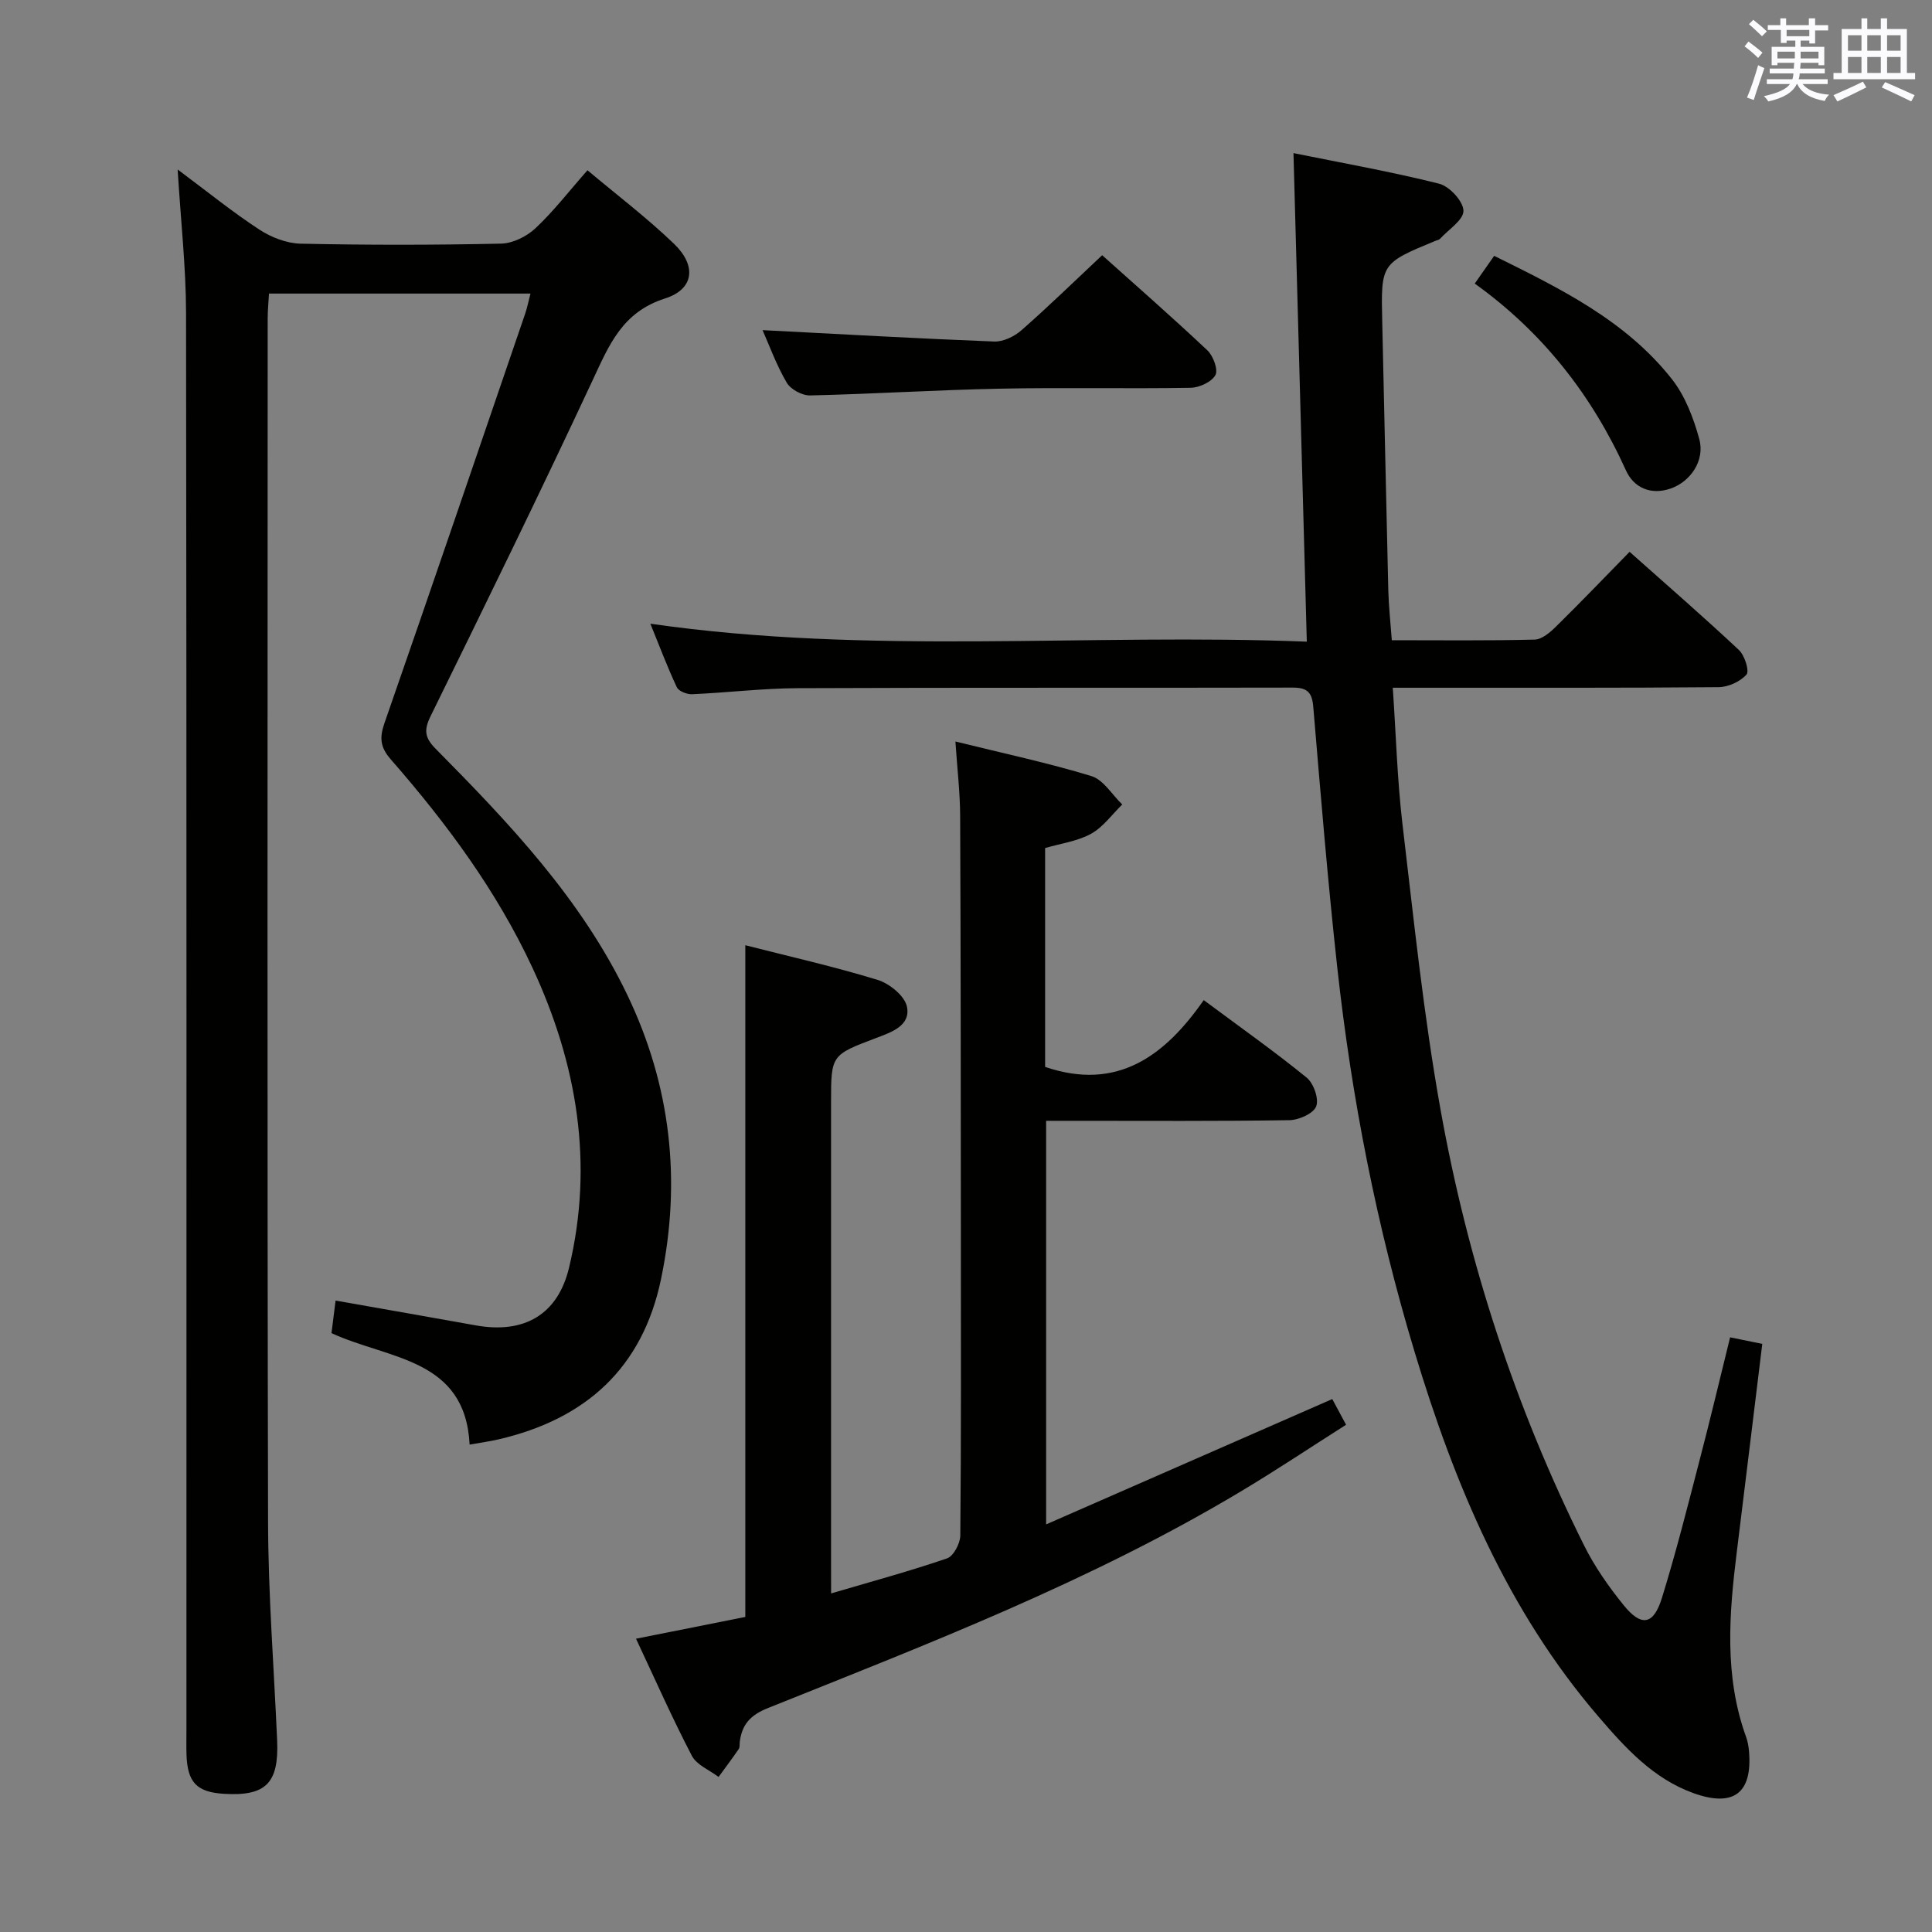 <svg enable-background="new 0 0 400 400" viewBox="0 0 400 400" xmlns="http://www.w3.org/2000/svg"><rect x="0" y="0" width="400" height="400" fill="#808080" stroke="none"/><g fill="#010100"><path d="m36.78 35.09c6.26 4.67 11.4 8.84 16.91 12.44 2.46 1.61 5.66 2.86 8.56 2.92 13.83.3 27.66.29 41.49-.01 2.43-.05 5.3-1.48 7.12-3.18 3.74-3.5 6.9-7.62 10.77-12.01 6.13 5.15 12.35 9.87 17.93 15.24 4.7 4.53 4.16 9.38-1.89 11.31-8.84 2.82-11.56 9.62-14.96 16.9-10.89 23.33-22.21 46.46-33.56 69.57-1.42 2.9-1.22 4.46 1.04 6.75 15.24 15.41 30.16 31.1 39.69 50.97 9.01 18.79 11.22 38.43 6.99 58.78-3.84 18.5-15.64 29.07-33.68 33.24-1.77.41-3.58.66-5.96 1.08-.91-17.93-16.67-17.59-28.6-23.08.25-2.01.53-4.23.85-6.74 9.95 1.76 19.51 3.42 29.06 5.14 9.93 1.78 16.93-2.18 19.27-11.93 5.18-21.55 1.67-42.24-7.55-62.07-7.43-15.98-17.84-30.02-29.38-43.22-2.18-2.5-2.33-4.48-1.27-7.51 9.82-28.22 19.46-56.5 29.13-84.76.41-1.21.66-2.47 1.09-4.14-18.07 0-35.81 0-54.14 0-.09 1.73-.27 3.48-.27 5.24-.01 82.99-.11 165.98.08 248.97.03 15.12 1.22 30.24 1.88 45.35.38 8.86-2.34 11.58-11.03 11.05-5.63-.35-7.55-2.36-7.74-8.15-.05-1.66-.01-3.33-.01-5 0-97.82.05-195.64-.08-293.46-.02-9.44-1.08-18.88-1.74-29.69z"/><path d="m358.2 276.88c2.42.49 4.35.88 6.66 1.36-1.76 14.37-3.49 28.66-5.26 42.94-1.61 12.94-2.66 25.83 1.92 38.46.33.92.5 1.92.59 2.9.75 8.69-3.17 11.71-11.5 8.71s-14.09-9.36-19.62-15.79c-18.93-22.02-29.84-48.14-38.11-75.55-7.84-25.98-13.03-52.52-16-79.47-1.98-18-3.46-36.05-4.98-54.09-.25-2.99-1.23-3.99-4.22-3.99-34.16.08-68.33-.03-102.49.12-7.3.03-14.59.93-21.9 1.25-1.06.05-2.77-.62-3.16-1.44-1.96-4.18-3.59-8.51-5.48-13.16 45.47 6.56 90.68 1.93 135.91 3.72-.93-34.18-1.84-67.35-2.76-101.15 9.85 2 20.09 3.81 30.15 6.33 2.14.54 4.99 3.62 5.04 5.59.05 1.91-3.09 3.9-4.86 5.83-.2.22-.6.28-.91.4-11.34 4.69-11.32 4.69-11.04 16.86.43 18.47.8 36.95 1.25 55.42.08 3.3.45 6.6.73 10.42 10 0 19.79.12 29.58-.13 1.52-.04 3.23-1.52 4.46-2.74 5.08-4.99 10.01-10.14 15.19-15.43 7.83 6.97 15.37 13.51 22.64 20.33 1.19 1.12 2.2 4.35 1.56 5.08-1.29 1.46-3.77 2.59-5.76 2.61-20.33.18-40.66.11-60.99.12-1.97 0-3.93 0-6.48 0 .67 9.75.92 19.01 2 28.18 2.35 19.78 4.38 39.64 7.9 59.23 5.62 31.36 15.44 61.52 29.68 90.11 2.2 4.43 5.11 8.59 8.23 12.44 3.67 4.53 6.18 4.09 7.92-1.53 2.89-9.35 5.29-18.86 7.75-28.34 2.18-8.33 4.17-16.72 6.36-25.6z"/><path d="m172.07 329.9c8.52-2.51 16.36-4.63 24.02-7.26 1.33-.46 2.71-3.09 2.73-4.73.19-19.99.13-39.98.12-59.98-.02-29.66-.02-59.31-.15-88.97-.02-4.92-.61-9.83-.98-15.44 9.9 2.45 19.15 4.41 28.15 7.16 2.5.76 4.28 3.86 6.39 5.88-2.13 2.07-3.96 4.69-6.47 6.07-2.81 1.55-6.23 1.99-9.5 2.95v45.31c14.93 5.09 24.8-2.28 32.84-13.83 7.58 5.64 14.64 10.62 21.32 16.06 1.44 1.18 2.57 4.4 1.96 5.95-.58 1.48-3.58 2.82-5.54 2.85-14.82.23-29.65.13-44.48.13-1.82 0-3.65 0-5.89 0v83.56c19.82-8.68 39.35-17.23 59.24-25.95.79 1.47 1.63 3.03 2.86 5.32-7.43 4.72-14.58 9.5-21.95 13.9-30.94 18.5-64.47 31.42-97.78 44.77-3.65 1.46-5.35 3.42-5.8 6.99-.06.5.04 1.1-.21 1.47-1.34 1.96-2.78 3.87-4.18 5.79-1.89-1.44-4.54-2.48-5.53-4.39-4.06-7.78-7.61-15.83-11.56-24.23 7.87-1.57 15.26-3.04 22.63-4.51 0-46.4 0-92.45 0-139.07 9.2 2.35 18.41 4.42 27.4 7.18 2.45.75 5.6 3.31 6.06 5.53.82 3.96-3.24 5.31-6.33 6.48-9.36 3.55-9.38 3.49-9.38 13.38v95.47c.01 1.85.01 3.67.01 6.16z"/><path d="m157.88 68.35c16.25.84 32.1 1.74 47.96 2.36 1.86.07 4.14-1.03 5.6-2.3 5.61-4.92 10.96-10.14 16.75-15.57 6.85 6.14 14.45 12.78 21.79 19.7 1.21 1.14 2.27 4.03 1.65 5.13-.8 1.43-3.34 2.59-5.16 2.62-13.14.22-26.29-.09-39.42.18-13.11.26-26.2 1.1-39.31 1.4-1.65.04-4.05-1.25-4.86-2.65-2.15-3.67-3.61-7.73-5-10.87z"/><path d="m305.33 58.71c1.53-2.18 2.65-3.78 4.02-5.74 13.58 6.72 27.18 13.33 36.78 25.5 2.76 3.5 4.5 8.08 5.69 12.44 1.21 4.45-1.83 8.83-5.97 10.25-4.13 1.41-7.61-.23-9.2-3.74-7.05-15.59-17.24-28.61-31.32-38.71z"/></g><path d="m361.2 9.6.8-1c.9.7 1.9 1.4 2.9 2.3l-.9 1.1c-1-1-2-1.8-2.8-2.4zm.5 10.6c.9-2.1 1.6-4.3 2.3-6.7.4.2.8.4 1.3.6-.7 2.1-1.5 4.3-2.2 6.6zm.4-15.2.9-.9c1 .8 2 1.6 2.8 2.4l-1 1c-.9-.9-1.8-1.7-2.7-2.5zm12.5-1.2h1.2v1.4h2.7v1.1h-2.7v2.7h-1.2v-.6h-1.8v1.3h4.9v3.8h-1.2v-.5h-3.7c0 .4-.1.9-.1 1.2h5.1v1h-5.2c0 .5-.1.9-.2 1.2h6v1h-5.2c1.1 1.3 2.9 2 5.5 2.2-.4.4-.7.8-.9 1.3-2.9-.5-4.8-1.6-5.7-3.5h-.1c-.8 1.7-2.7 2.9-5.9 3.6-.2-.4-.6-.8-.9-1.1 2.8-.6 4.6-1.4 5.4-2.5h-4.8v-1h5.3c.1-.3.2-.7.2-1.2h-4.9v-1h5c0-.4 0-.8.1-1.2h-3.5v.5h-1.2v-3.8h4.9v-1.3h-1.8v.5h-1.2v-2.7h-2.7v-1h2.6v-1.4h1.2v1.4h4.7v-1.4zm-6.6 8.3h3.6c0-.4 0-.9 0-1.4h-3.6zm1.9-4.6h4.7v-1.3h-4.7zm6.6 3.2h-3.7v1.4h3.7z" fill="#fbfafc"/><path d="m385.3 3.8h1.3v2.2h2.8v-2.2h1.3v2.2h4.1v9.1h1.7v1.3h-16.9v-1.3h1.7v-9.1h4.1v-2.2zm.4 13.1.7 1.2c-1.8.9-3.8 1.9-6 2.9-.2-.4-.5-.8-.8-1.3 2.3-1 4.3-1.9 6.1-2.8zm-3.1-6.4h2.8v-3.2h-2.8zm0 4.6h2.8v-3.3h-2.8zm4-4.6h2.8v-3.2h-2.8zm0 4.6h2.8v-3.3h-2.8zm3.7 1.9c2.1.9 4.1 1.8 6.1 2.7l-.7 1.3c-2.2-1.1-4.2-2-6.1-2.9zm3.2-9.7h-2.8v3.2h2.8zm-2.8 7.8h2.8v-3.3h-2.8z" fill="#fbfafc"/></svg>